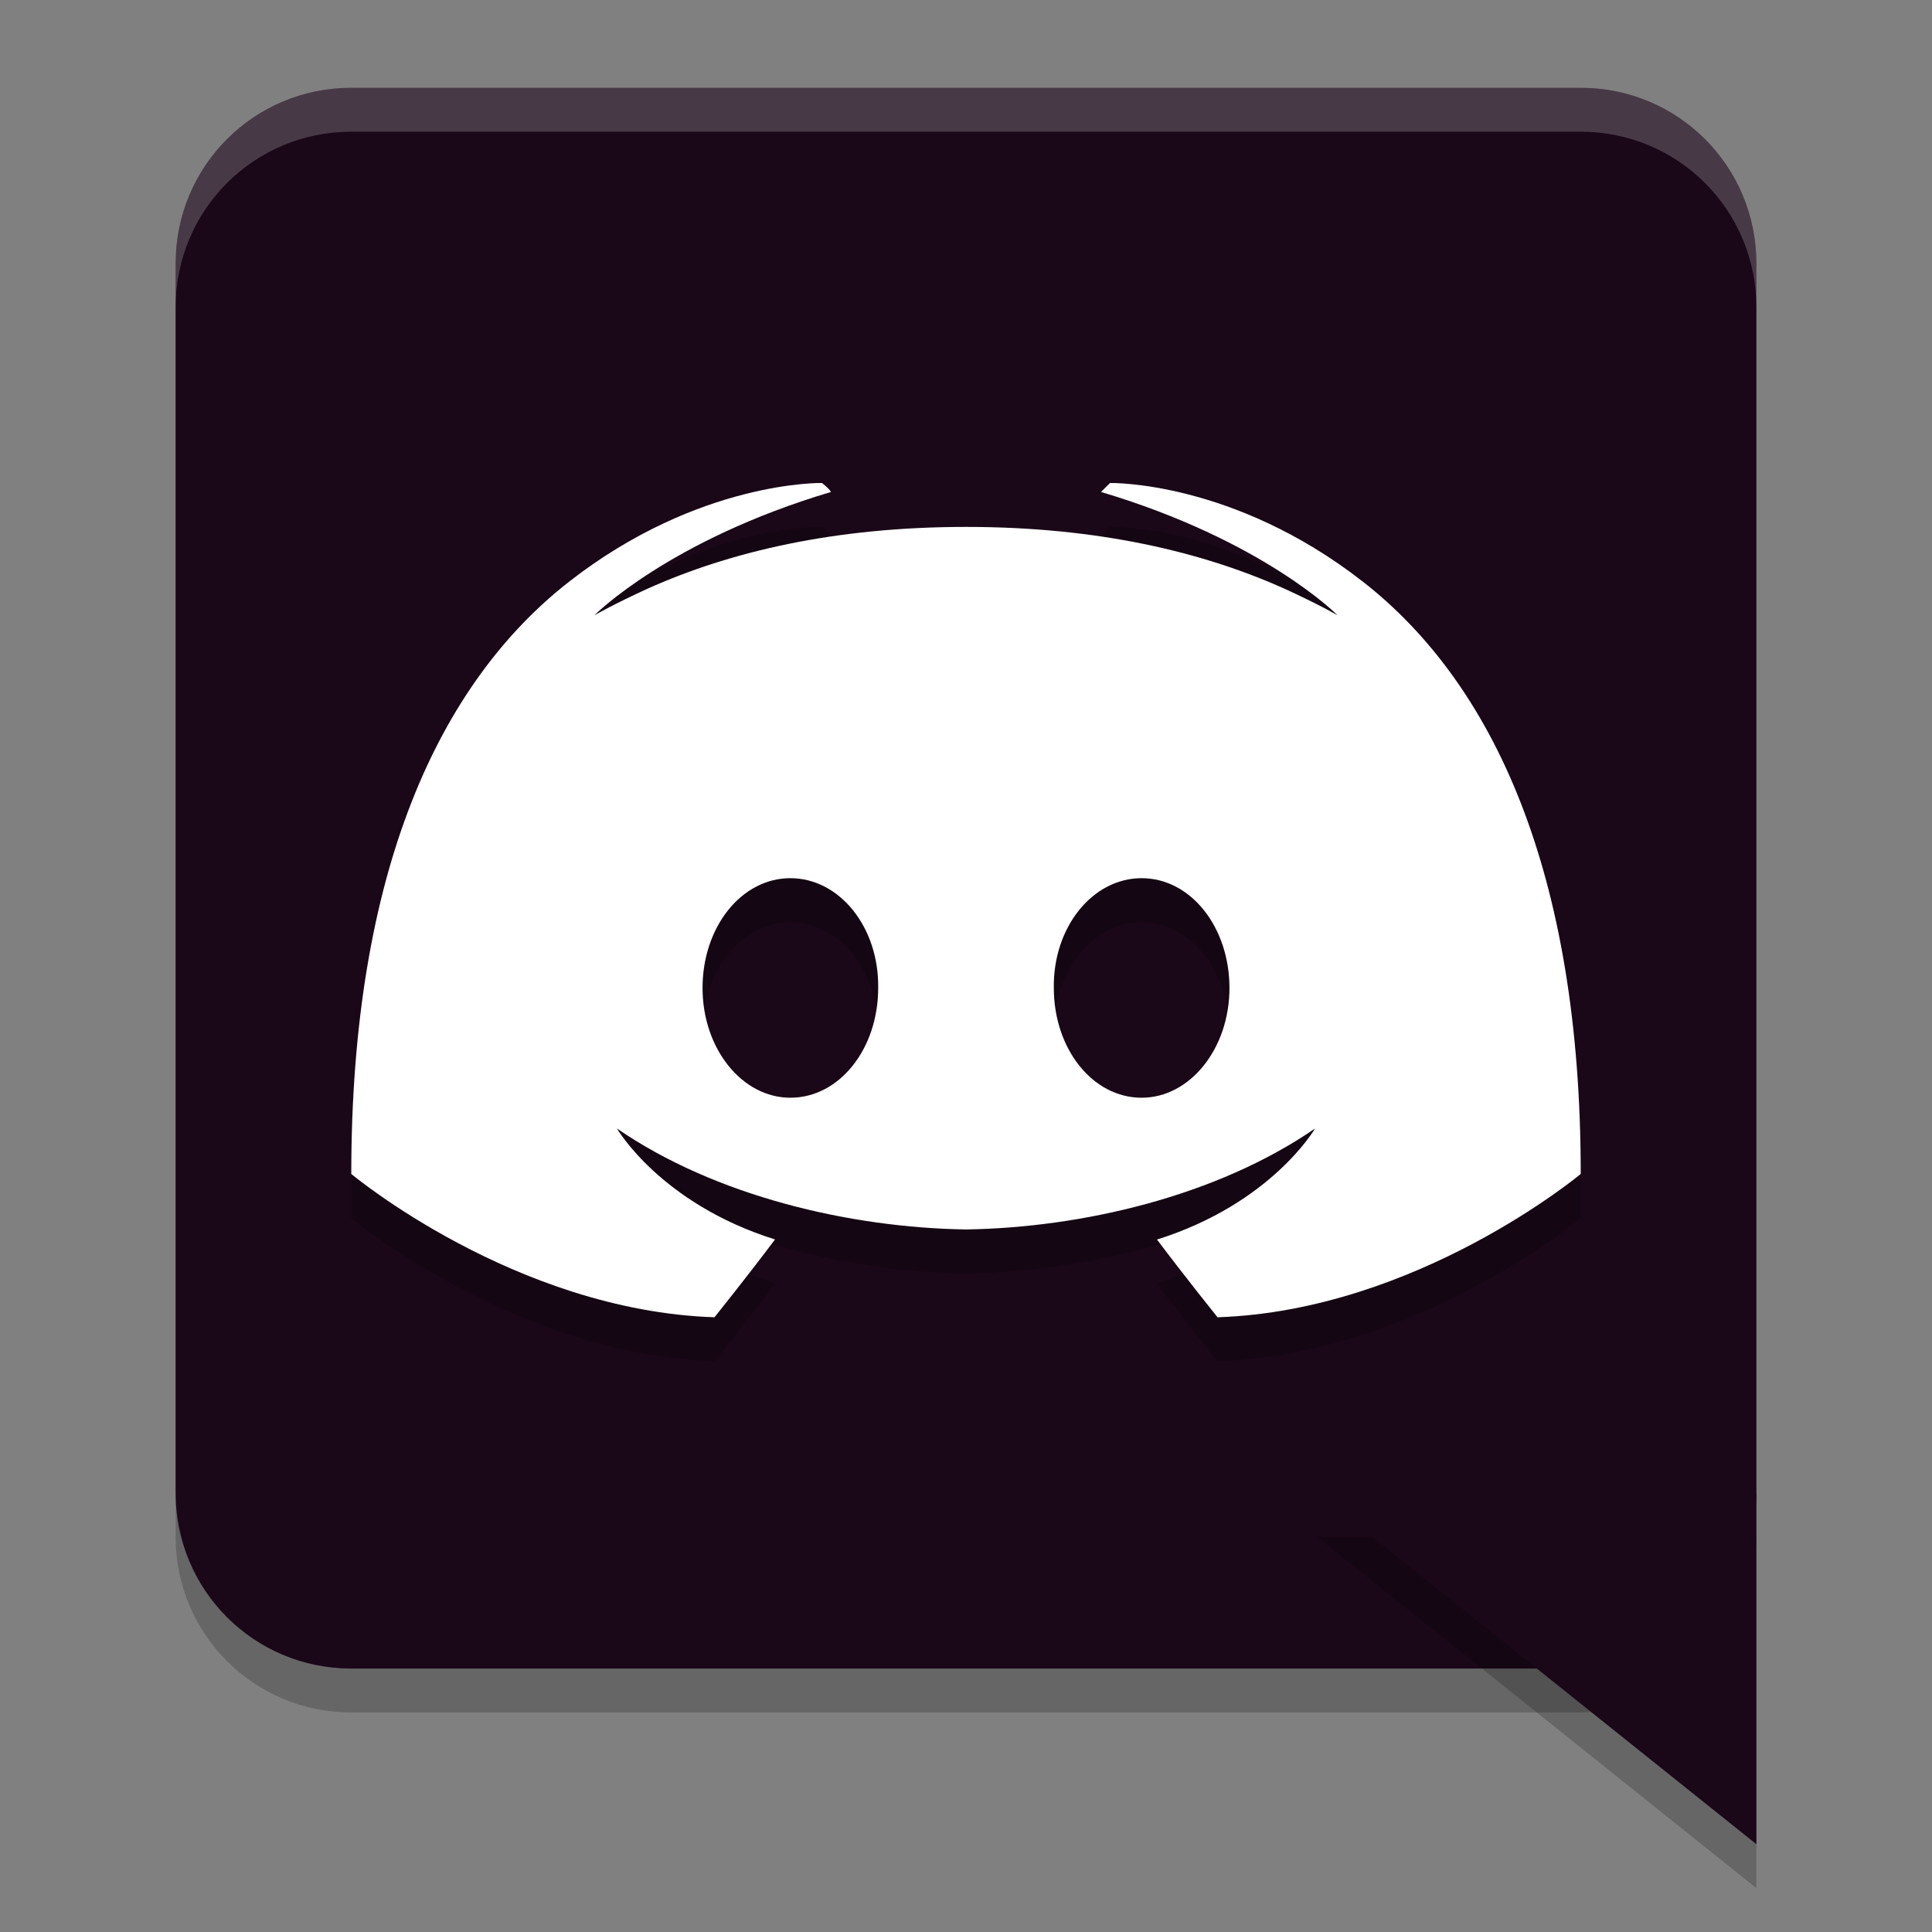 <svg xmlns="http://www.w3.org/2000/svg" width="22" height="22" version="1.1">
 <rect width="100%" height="100%" fill="#808080" stroke="none"/>
 <path style="opacity:0.2" d="m 4,1.5 h 14 c 1.108,0 2,0.892 2,2 v 14 c 0,1.108 -0.892,2 -2,2 H 4 c -1.108,0 -2,-0.892 -2,-2 v -14 c 0,-1.108 0.892,-2 2,-2 z"/>
 <path style="fill:#1a0718" d="m 4,1 h 14 c 1.108,0 2,0.892 2,2 v 14 c 0,1.108 -0.892,2 -2,2 H 4 C 2.892,19 2,18.108 2,17 V 3 C 2,1.892 2.892,1 4,1 Z"/>
 <path style="opacity:0.2;fill-rule:evenodd" d="m 20,21.5 -5,-4 h 5 z"/>
 <path style="opacity:0.2;fill:#ffffff" d="M 4,1 C 2.892,1 2,1.892 2,3 v 0.5 c 0,-1.108 0.892,-2 2,-2 h 14 c 1.108,0 2,0.892 2,2 V 3 C 20,1.892 19.108,1 18,1 Z"/>
 <path style="opacity:0.2" d="m 9.36,6 c 0,0 -1.399,-0.032 -2.88,1.124 C 5,8.28 4,10.422 4,13.868 c 0,0 1.863,1.556 4.136,1.632 0,0 0.381,-0.475 0.689,-0.886 C 7.519,14.204 7.025,13.35 7.025,13.35 8.144,14.121 9.68,14.48 11,14.5 c 1.32,-0.02 2.856,-0.379 3.975,-1.15 0,0 -0.494,0.854 -1.8,1.265 C 13.483,15.025 13.864,15.5 13.864,15.5 16.137,15.424 18,13.868 18,13.868 18,10.422 17,8.28 15.52,7.124 14.039,5.968 12.64,6 12.64,6 c 0,0 -0.079,0.079 -0.103,0.102 1.851,0.551 2.694,1.404 2.694,1.404 0,0 -0.226,-0.13 -0.606,-0.303 C 13.691,6.784 12.5,6.5 11,6.5 c -1.5,0 -2.691,0.284 -3.625,0.703 -0.38,0.173 -0.606,0.303 -0.606,0.303 0,0 0.843,-0.853 2.694,-1.404 C 9.439,6.06 9.36,6 9.36,6 Z M 9,10.5 c 0.559,0 1.01,0.557 1,1.25 C 10,12.443 9.559,13 9,13 8.451,13 8,12.443 8,11.75 8,11.057 8.441,10.5 9,10.5 Z m 4,0 c 0.559,0 1,0.557 1,1.25 0,0.693 -0.451,1.25 -1,1.25 -0.559,0 -1,-0.557 -1,-1.25 -0.01,-0.693 0.441,-1.25 1,-1.25 z"/>
 <path style="fill:#ffffff" d="m 9.36,5.5 c 0,0 -1.399,-0.032 -2.88,1.124 C 5,7.78 4,9.922 4,13.368 c 0,0 1.863,1.556 4.136,1.632 0,0 0.381,-0.475 0.689,-0.886 C 7.519,13.704 7.025,12.85 7.025,12.85 8.144,13.621 9.68,13.98 11,14 c 1.32,-0.02 2.856,-0.379 3.975,-1.15 0,0 -0.494,0.854 -1.8,1.265 C 13.483,14.525 13.864,15 13.864,15 16.137,14.924 18,13.368 18,13.368 18,9.922 17,7.78 15.52,6.624 14.039,5.468 12.64,5.5 12.64,5.5 c 0,0 -0.079,0.079 -0.103,0.102 1.851,0.551 2.694,1.404 2.694,1.404 0,0 -0.226,-0.13 -0.606,-0.303 C 13.691,6.284 12.5,6 11,6 c -1.5,0 -2.691,0.284 -3.625,0.703 -0.38,0.173 -0.606,0.303 -0.606,0.303 0,0 0.843,-0.853 2.694,-1.404 C 9.439,5.56 9.36,5.5 9.36,5.5 Z M 9,10 c 0.559,0 1.01,0.557 1,1.25 C 10,11.943 9.559,12.5 9,12.5 8.451,12.5 8,11.943 8,11.25 8,10.557 8.441,10 9,10 Z m 4,0 c 0.559,0 1,0.557 1,1.25 0,0.693 -0.451,1.25 -1,1.25 -0.559,0 -1,-0.557 -1,-1.25 C 11.99,10.557 12.441,10 13,10 Z"/>
 <path style="fill:#1a0718;fill-rule:evenodd" d="m 20,21 -5,-4 h 5 z"/>
</svg>
